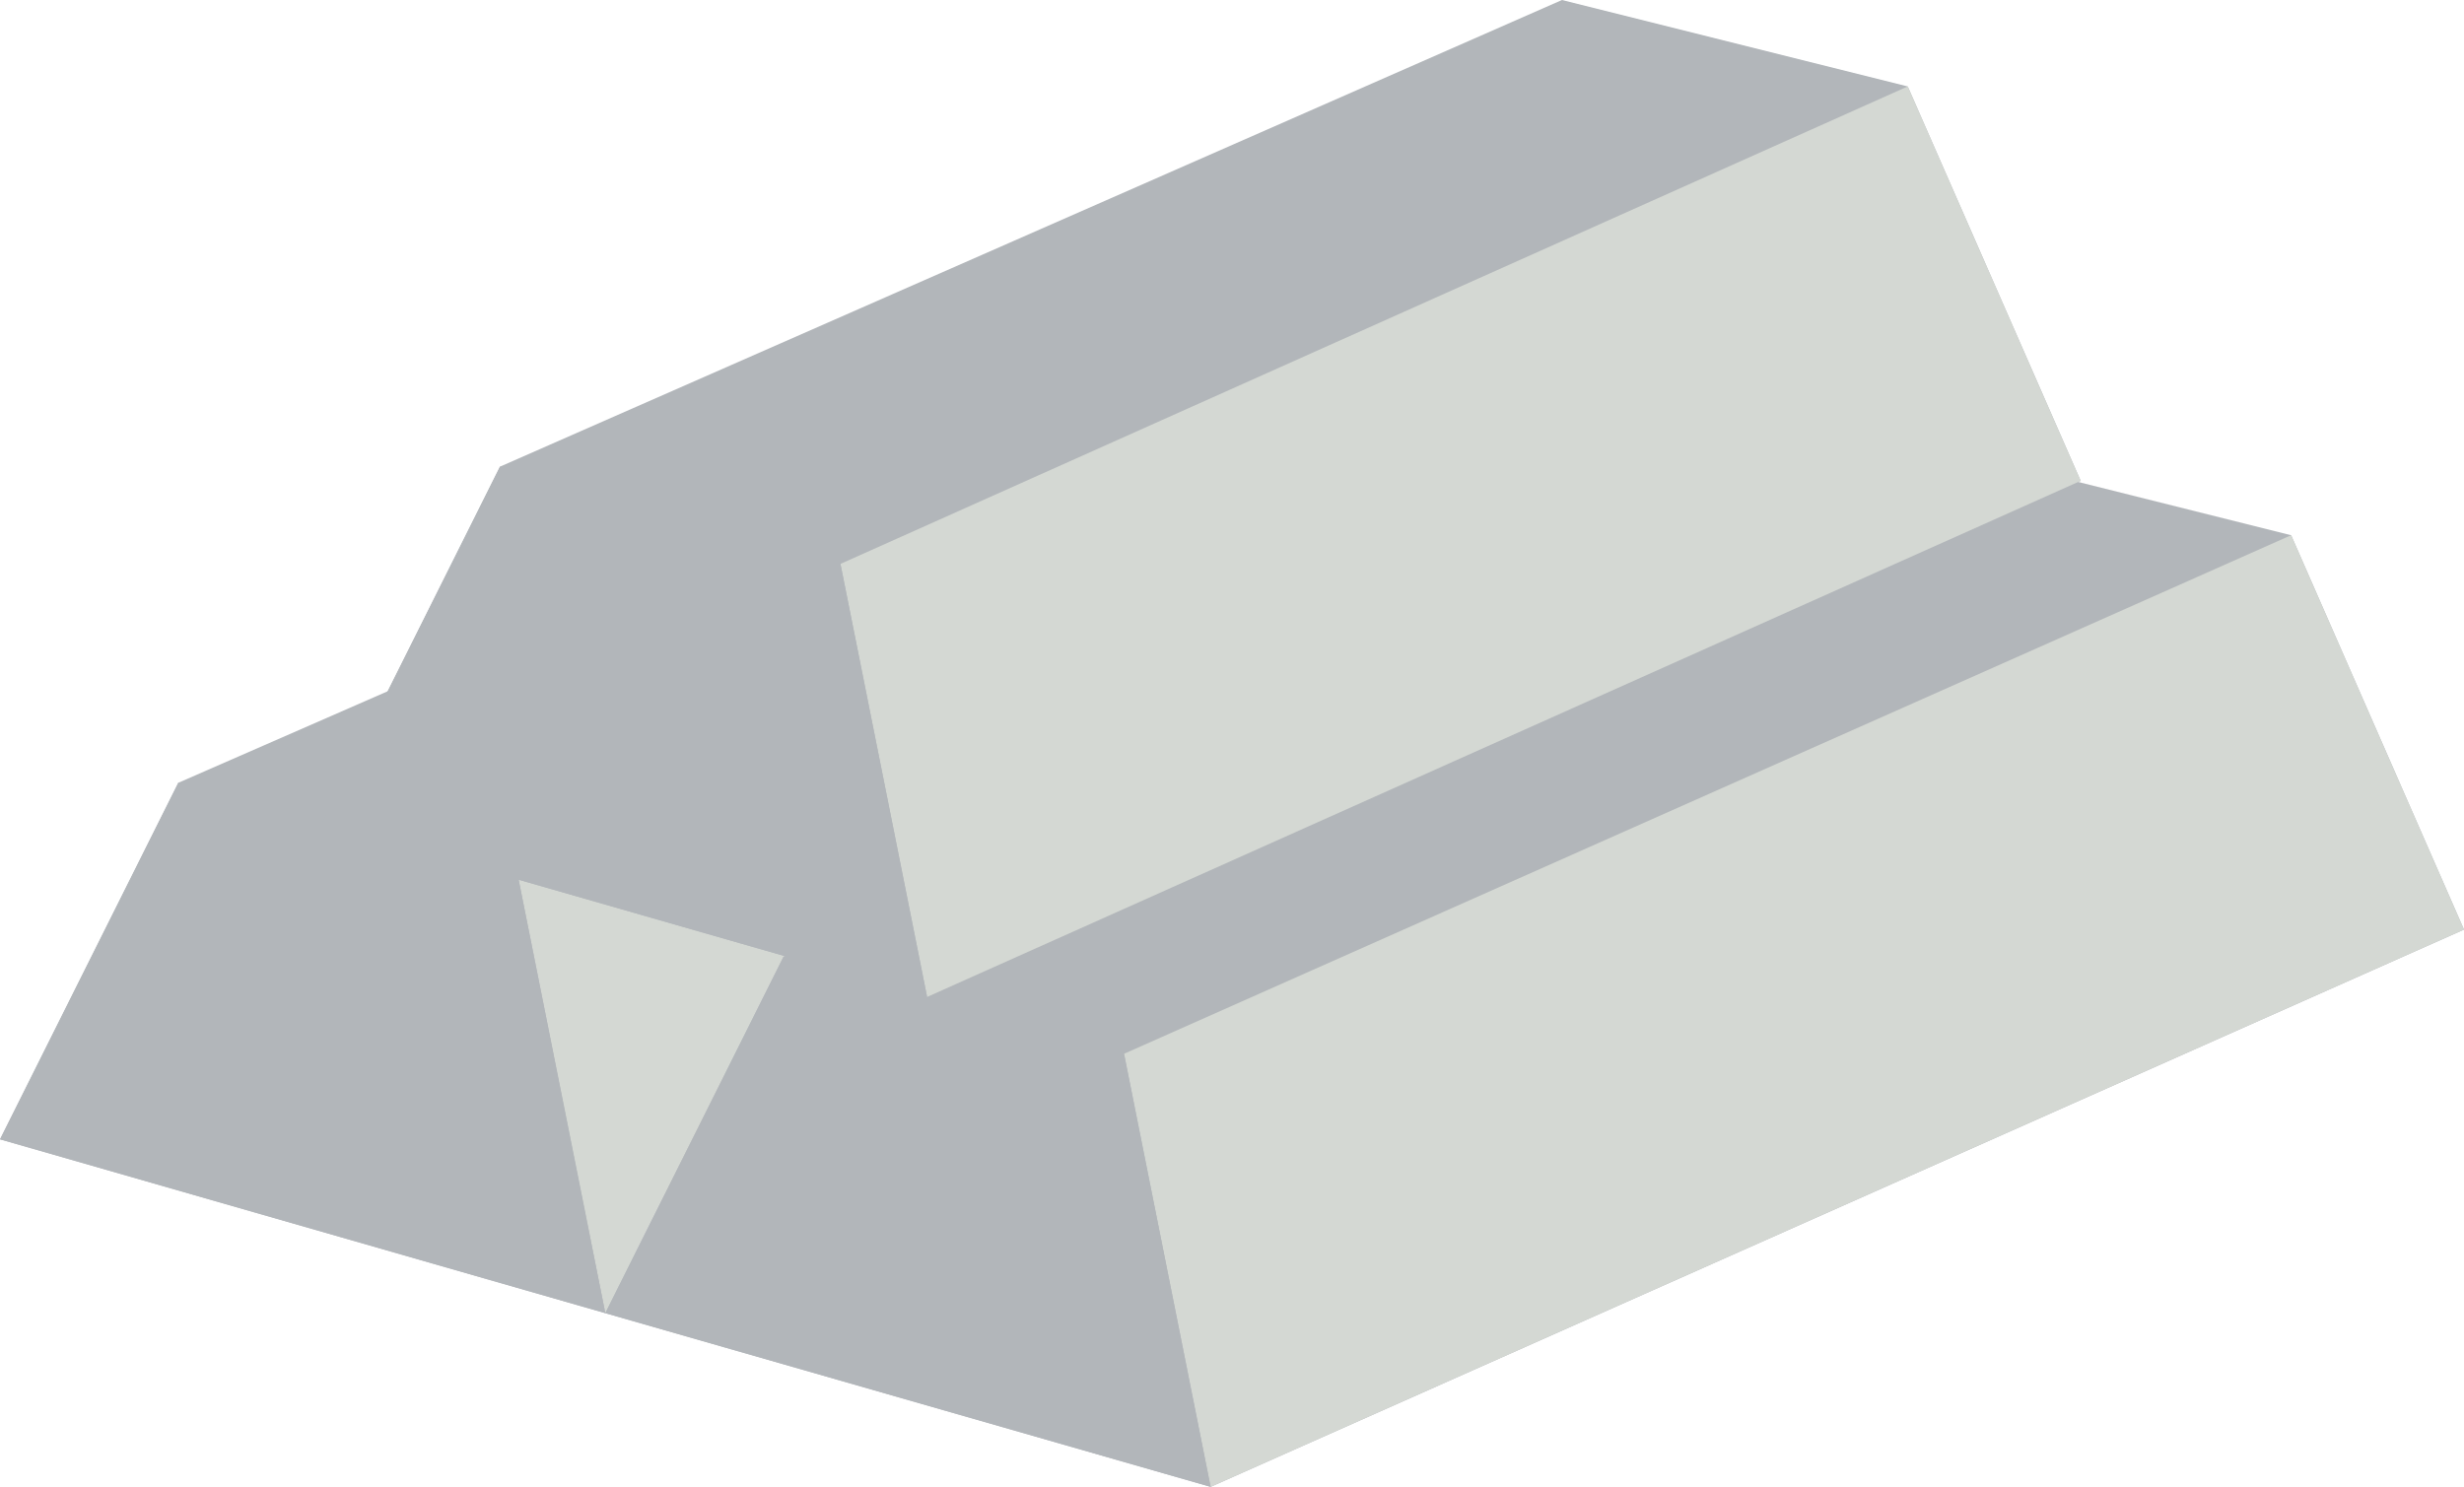 <svg xmlns="http://www.w3.org/2000/svg" viewBox="0 0 511.88 308.94"><defs><style>.cls-1{fill:#b2b6ba;}.cls-2{fill:#d4d8d3;}</style></defs><g id="Layer_2" data-name="Layer 2"><g id="Layer_1-2" data-name="Layer 1"><polygon class="cls-1" points="350.22 75.1 278.37 57.14 37.04 162.65 0 236.73 125.75 272.85 386.13 157.06 350.22 75.1"/><polygon class="cls-2" points="350.22 75.1 107.76 182.87 125.75 272.85 386.13 157.06 350.22 75.1"/><polygon class="cls-1" points="107.76 182.87 37.04 162.65 0.01 236.73 125.75 272.85 107.76 182.87"/><polygon class="cls-1" points="475.97 111.21 404.13 93.24 162.79 198.76 125.75 272.85 251.5 308.94 511.88 193.15 475.97 111.21"/><polygon class="cls-2" points="475.97 111.21 233.51 218.96 251.5 308.94 511.88 193.15 475.97 111.21"/><polygon class="cls-1" points="233.51 218.96 162.79 198.76 125.75 272.85 251.5 308.94 233.51 218.96"/><polygon class="cls-1" points="396.32 17.96 324.49 0 103.87 96.96 66.84 171.05 192.6 207.15 432.25 99.91 396.32 17.96"/><polygon class="cls-2" points="396.32 17.96 174.6 117.17 192.6 207.15 432.25 99.91 396.32 17.96"/><polygon class="cls-1" points="174.6 117.17 103.87 96.96 66.84 171.05 192.6 207.15 174.6 117.17"/></g></g></svg>